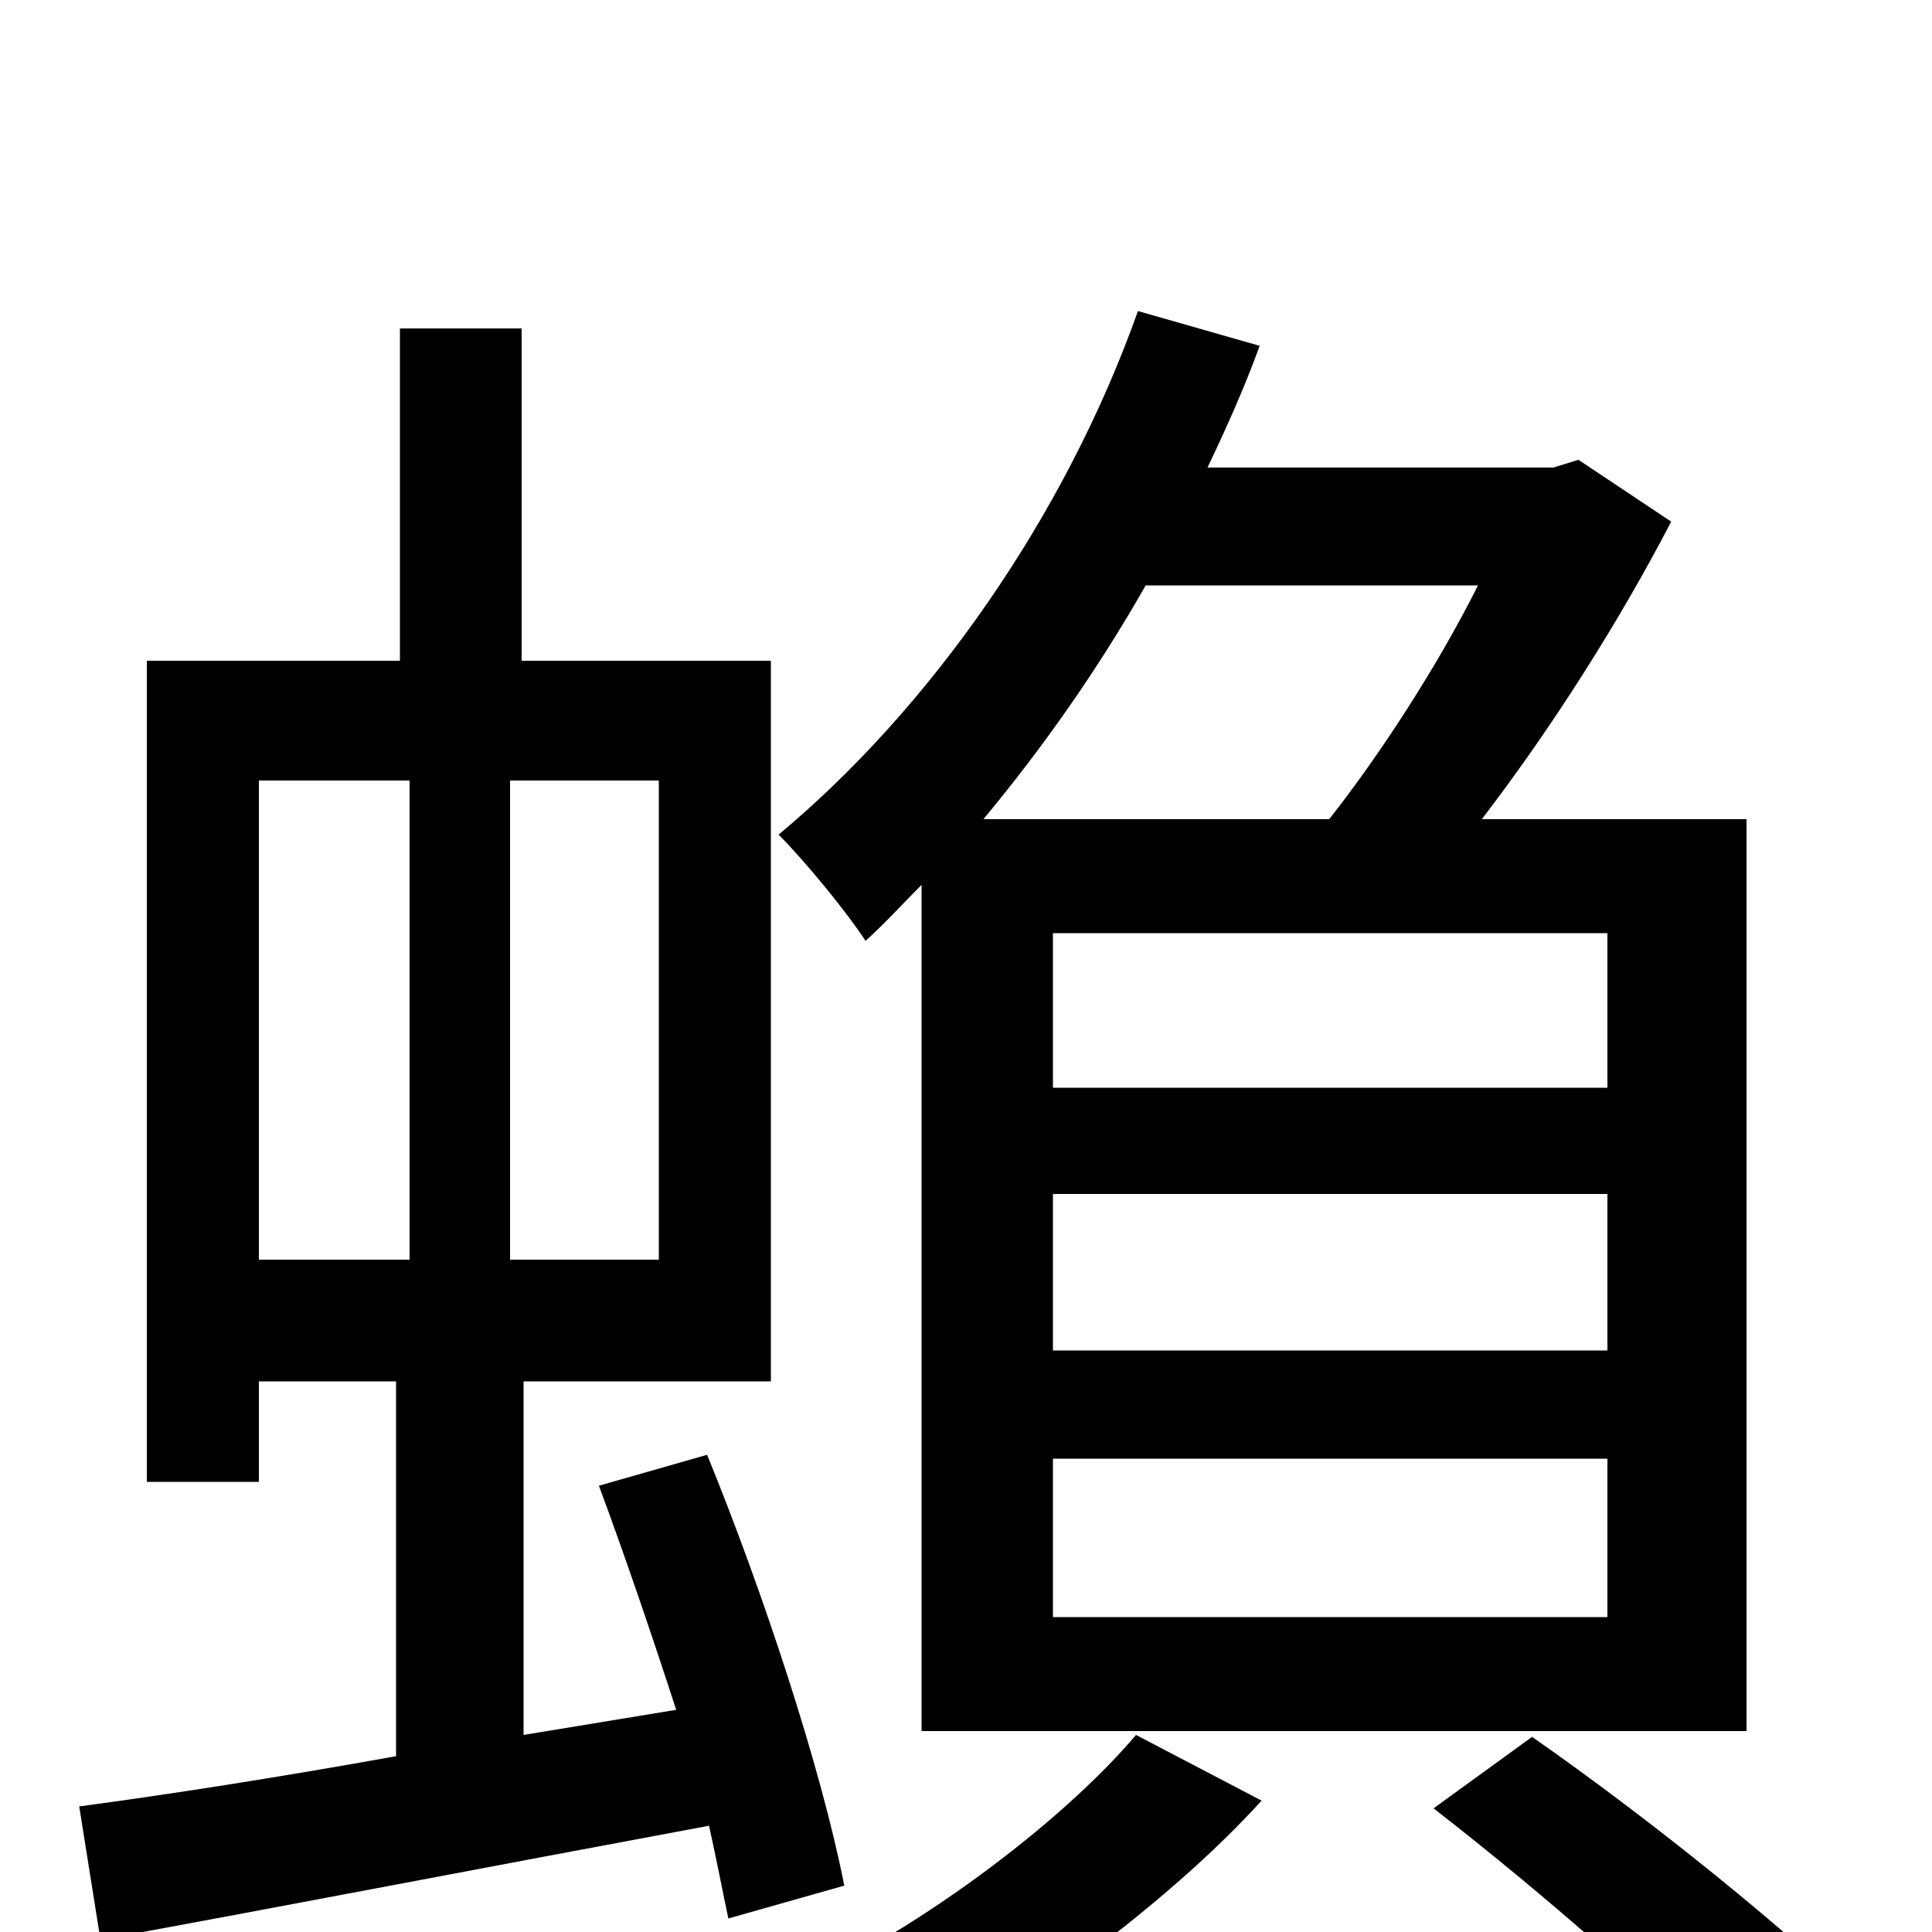 <svg xmlns="http://www.w3.org/2000/svg" viewBox="0 -1000 1000 1000">
	<path fill="#000000" d="M765 -697C744 -655 714 -609 688 -576H509C539 -612 568 -653 593 -697ZM832 -437H545V-517H832ZM832 -301H545V-382H832ZM832 -163H545V-245H832ZM477 -104H904V-576H767C803 -623 838 -678 865 -730L817 -762L804 -758H625C635 -779 644 -799 652 -821L589 -839C551 -732 481 -633 403 -568C417 -554 439 -527 448 -513C458 -522 467 -532 477 -542ZM134 -596H212V-348H134ZM341 -348H264V-596H341ZM437 -24C425 -85 395 -176 366 -247L310 -231C323 -196 337 -155 350 -115L271 -102V-285H399V-658H270V-830H207V-658H76V-233H134V-285H205V-91C144 -80 86 -71 41 -65L52 4C140 -12 254 -34 367 -55C371 -37 374 -21 377 -7ZM588 -102C549 -56 472 2 401 33C419 44 444 66 457 79C523 45 604 -14 653 -68ZM742 -64C800 -19 865 38 903 78L966 39C925 -1 856 -57 793 -101Z"/>
</svg>
